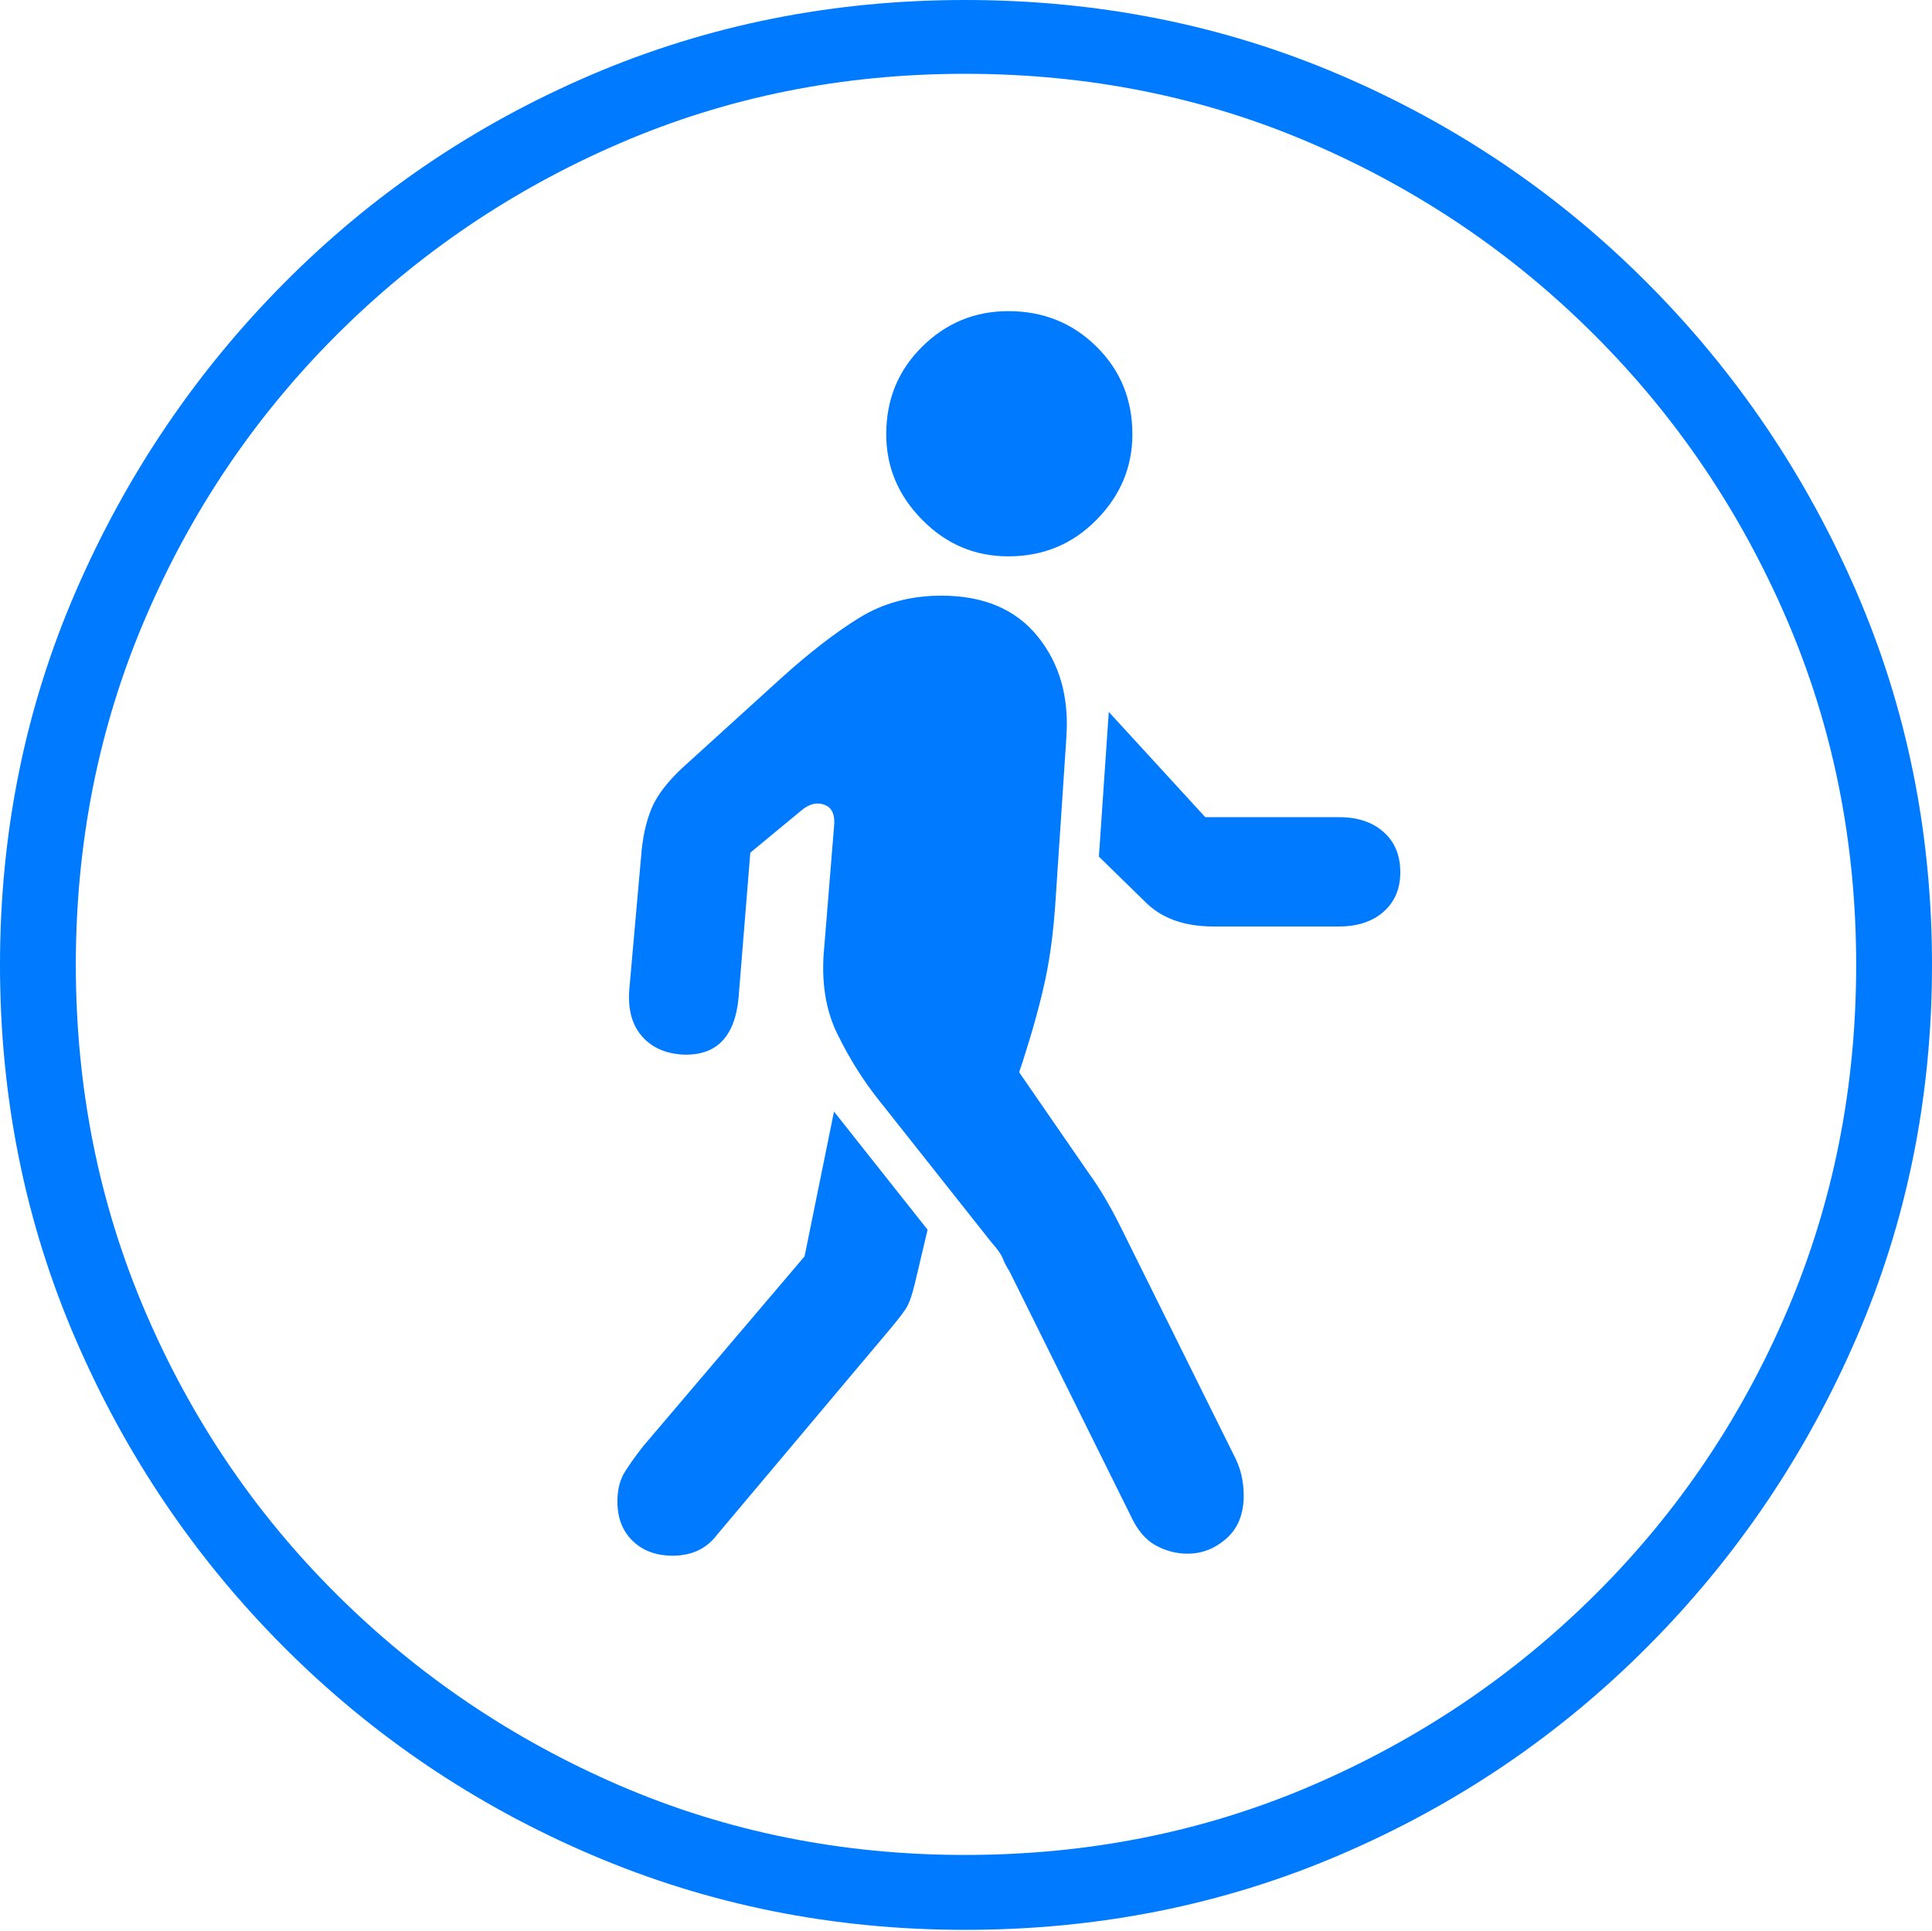 <?xml version="1.0" encoding="UTF-8"?>
<!--Generator: Apple Native CoreSVG 175-->
<!DOCTYPE svg
PUBLIC "-//W3C//DTD SVG 1.1//EN"
       "http://www.w3.org/Graphics/SVG/1.1/DTD/svg11.dtd">
<svg version="1.1" xmlns="http://www.w3.org/2000/svg" xmlns:xlink="http://www.w3.org/1999/xlink" width="19.16" height="19.15">
 <g>
  <rect height="19.15" opacity="0" width="19.16" x="0" y="0"/>
  <path d="M9.57 19.141Q11.553 19.141 13.286 18.398Q15.02 17.656 16.338 16.333Q17.656 15.01 18.408 13.276Q19.16 11.543 19.16 9.57Q19.16 7.598 18.408 5.864Q17.656 4.131 16.338 2.808Q15.02 1.484 13.286 0.742Q11.553 0 9.57 0Q7.598 0 5.864 0.742Q4.131 1.484 2.817 2.808Q1.504 4.131 0.752 5.864Q0 7.598 0 9.57Q0 11.543 0.747 13.276Q1.494 15.01 2.812 16.333Q4.131 17.656 5.869 18.398Q7.607 19.141 9.57 19.141ZM9.57 18.398Q7.744 18.398 6.147 17.71Q4.551 17.021 3.335 15.81Q2.119 14.6 1.436 12.998Q0.752 11.396 0.752 9.57Q0.752 7.744 1.436 6.143Q2.119 4.541 3.335 3.325Q4.551 2.109 6.147 1.421Q7.744 0.732 9.57 0.732Q11.406 0.732 13.003 1.421Q14.6 2.109 15.815 3.325Q17.031 4.541 17.72 6.143Q18.408 7.744 18.408 9.57Q18.408 11.396 17.725 12.998Q17.041 14.6 15.825 15.81Q14.609 17.021 13.008 17.71Q11.406 18.398 9.57 18.398ZM11.777 15.41Q11.992 15.41 12.163 15.259Q12.334 15.107 12.334 14.834Q12.334 14.727 12.31 14.624Q12.285 14.521 12.227 14.414L11.113 12.168Q11.035 12.012 10.957 11.88Q10.879 11.748 10.801 11.641L10.107 10.635L10.146 10.518Q10.293 10.059 10.366 9.717Q10.44 9.375 10.469 8.916L10.576 7.305Q10.615 6.709 10.288 6.309Q9.961 5.908 9.336 5.908Q8.877 5.908 8.521 6.128Q8.164 6.348 7.734 6.738L6.777 7.607Q6.543 7.822 6.46 8.022Q6.377 8.223 6.357 8.506L6.24 9.824Q6.221 10.107 6.362 10.273Q6.504 10.44 6.758 10.459Q7.266 10.488 7.324 9.902L7.441 8.457L7.949 8.037Q8.066 7.939 8.179 7.983Q8.291 8.027 8.271 8.203L8.174 9.395Q8.125 9.893 8.306 10.259Q8.486 10.625 8.721 10.918L9.834 12.324Q9.922 12.422 9.946 12.485Q9.971 12.549 10.01 12.607L11.211 15.029Q11.309 15.244 11.46 15.327Q11.611 15.41 11.777 15.41ZM6.67 15.43Q6.953 15.43 7.109 15.225L8.818 13.193Q8.965 13.018 8.999 12.954Q9.033 12.891 9.072 12.734L9.199 12.197L8.271 11.025L7.979 12.461L6.377 14.346Q6.27 14.482 6.196 14.6Q6.123 14.717 6.123 14.893Q6.123 15.137 6.274 15.283Q6.426 15.43 6.67 15.43ZM12.031 9.189L13.281 9.189Q13.555 9.189 13.721 9.043Q13.887 8.896 13.887 8.652Q13.887 8.398 13.721 8.252Q13.555 8.105 13.281 8.105L11.953 8.105L10.996 7.061L10.898 8.496L11.348 8.936Q11.592 9.189 12.031 9.189ZM10 5.518Q10.518 5.518 10.874 5.156Q11.23 4.795 11.23 4.307Q11.23 3.789 10.874 3.438Q10.518 3.086 10 3.086Q9.502 3.086 9.146 3.438Q8.789 3.789 8.789 4.307Q8.789 4.795 9.146 5.156Q9.502 5.518 10 5.518Z" fill="#007aff"/>
 </g>
</svg>
